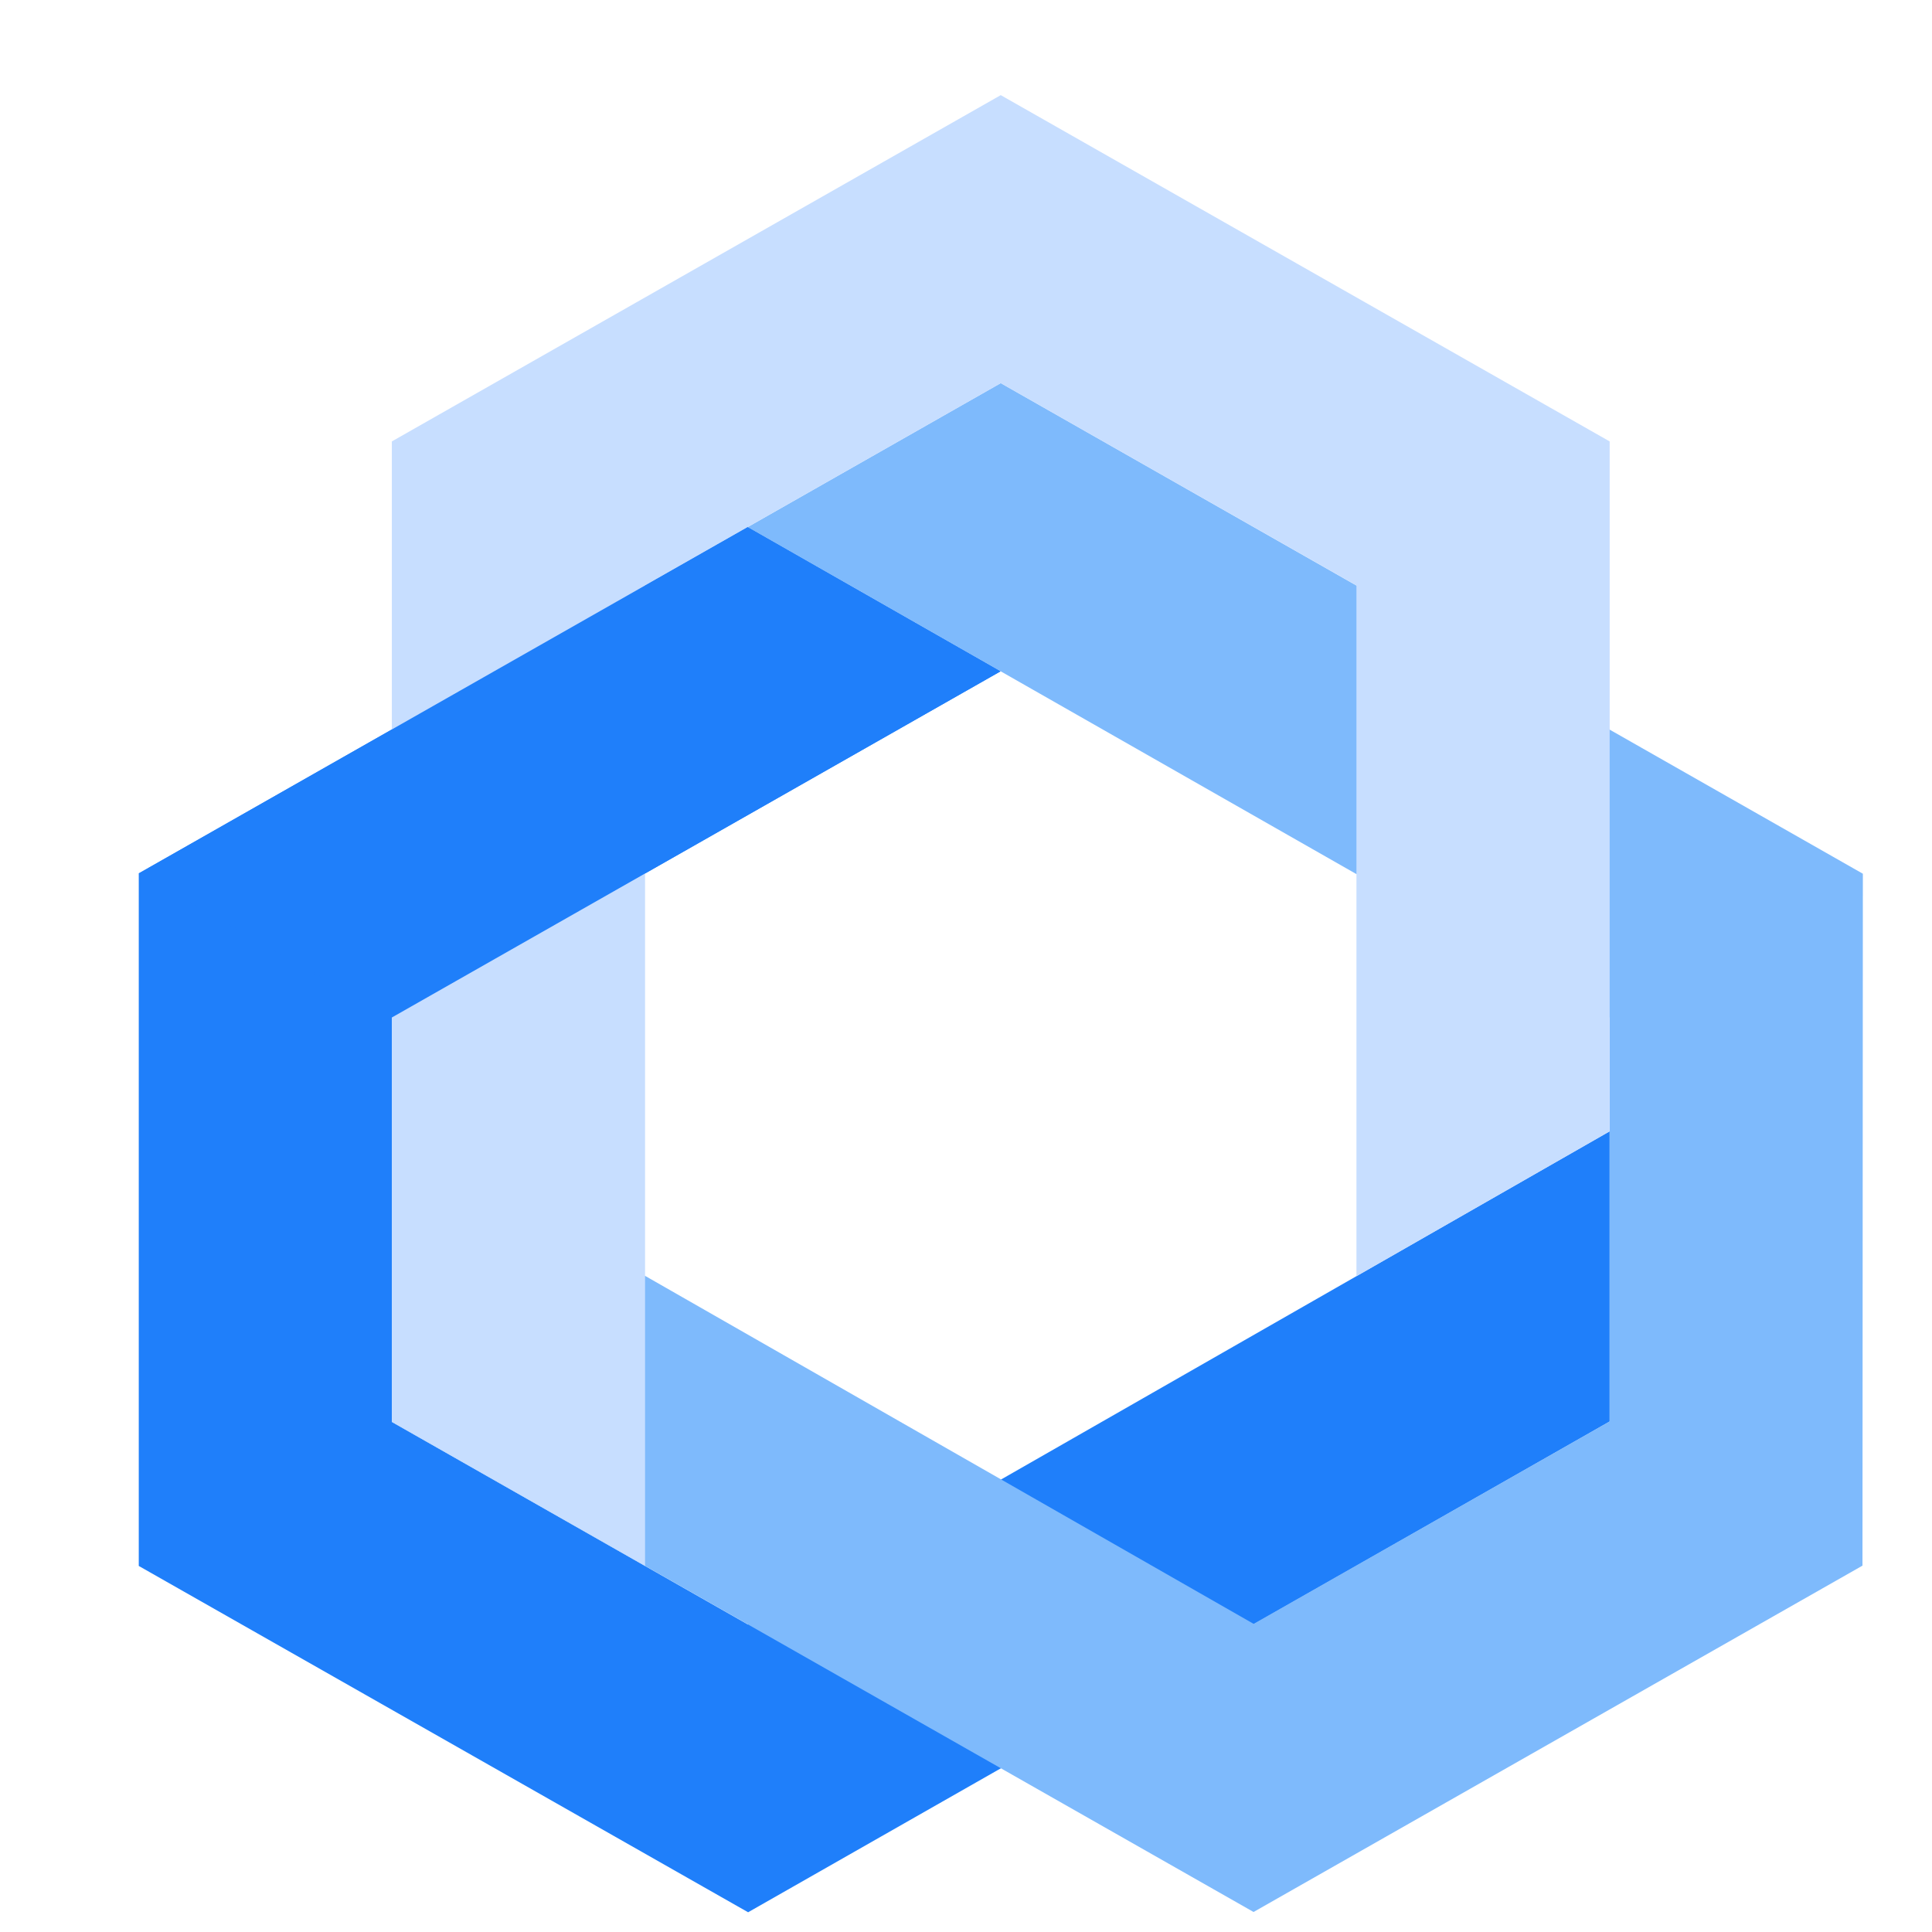<?xml version="1.0" encoding="UTF-8"?>
<svg width="75px" height="75px" viewBox="0 0 75 75" version="1.1" xmlns="http://www.w3.org/2000/svg" xmlns:xlink="http://www.w3.org/1999/xlink">
    <title>77516CB2-3B96-4BB6-82E5-3C9499CE9CE6@1x</title>
    <defs>
        <filter x="-15.4%" y="-14.6%" width="130.9%" height="129.2%" filterUnits="objectBoundingBox" id="filter-1">
            <feOffset dx="2" dy="2" in="SourceAlpha" result="shadowOffsetOuter1"></feOffset>
            <feGaussianBlur stdDeviation="1.5" in="shadowOffsetOuter1" result="shadowBlurOuter1"></feGaussianBlur>
            <feColorMatrix values="0 0 0 0 0.068   0 0 0 0 0.068   0 0 0 0 0.068  0 0 0 0.149 0" type="matrix" in="shadowBlurOuter1" result="shadowMatrixOuter1"></feColorMatrix>
            <feMerge>
                <feMergeNode in="shadowMatrixOuter1"></feMergeNode>
                <feMergeNode in="SourceGraphic"></feMergeNode>
            </feMerge>
        </filter>
        <linearGradient x1="15.715%" y1="0%" x2="63.561%" y2="68.603%" id="linearGradient-2">
            <stop stop-color="#FFFFFF" offset="0%"></stop>
            <stop stop-color="#000000" offset="100%"></stop>
        </linearGradient>
    </defs>
    <g id="seat-멤버-초대" stroke="none" stroke-width="1" fill="none" fill-rule="evenodd">
        <g id="SEA_0210-_Android-Webbrowser-접속-_퍼블릭서비스" transform="translate(-142, -105)">
            <g id="image_appicon" transform="translate(112, 88)">
                <g id="Group-3" transform="translate(5, 5)">
                    <g id="img_logo_symbol" transform="translate(25, 12)">
                        <g id="logo" transform="translate(3.387, 1.693)">
                            <g filter="url(#filter-1)">
                                <g id="Group"></g>
                                <polygon id="Fill-13" fill="#1F7FFA" points="23.653 70.542 57.099 51.491 57.099 40.224 23.653 59.36 23.653 59.373 9.83 51.508 9.83 35.803 33.454 22.368 23.638 16.769 0.002 30.211 0 30.211 0 30.212 0 30.212 0 30.212 0 57.097 23.653 70.54"></polygon>
                                <polygon id="Fill-16" fill="#7EBAFC" points="66.929 30.225 33.462 11.179 23.638 16.768 47.27 30.24 47.283 30.232 57.099 35.814 57.099 51.486 57.084 51.496 43.28 59.346 19.654 45.835 9.824 51.505 43.276 70.53 66.914 57.085"></polygon>
                                <polygon id="Fill-18" fill="#C7DEFF" points="33.462 0 9.824 13.443 9.826 13.445 9.824 13.443 9.824 51.504 19.654 57.095 19.654 19.034 19.652 19.032 19.654 19.034 33.462 11.182 47.27 19.034 47.27 45.849 57.1 40.226 57.1 13.443"></polygon>
                                <polygon id="Fill-20" fill="#1F7FFA" points="9.83 35.803 9.83 35.803 33.454 22.367 23.638 16.769 0.002 30.21 0 30.21 0 30.212 0 30.212 0 30.212"></polygon>
                            </g>
                            <g>
                                <g id="Group"></g>
                                <path d="M0,30.21 L0.002,30.21 L9.824,24.623 L9.824,13.443 L33.462,-2.13162821e-13 L57.1,13.443 L57.099,24.63 L66.929,30.225 L66.914,57.085 L43.276,70.53 L33.467,64.951 L23.653,70.542 L23.653,70.54 L2.87769808e-13,57.097 L0,30.21 Z M23.638,16.768 L23.638,16.769 L33.454,22.368 L19.654,30.215 L19.654,45.835 L33.476,53.739 L47.269,45.847 L47.27,30.24 L23.638,16.768 Z" id="Combined-Shape" fill="url(#linearGradient-2)" style="mix-blend-mode: screen;" opacity="0"></path>
                            </g>
                        </g>
                        <rect id="tr" x="0" y="0" width="74.511" height="74.511"></rect>
                    </g>
                </g>
            </g>
        </g>
    </g>
</svg>